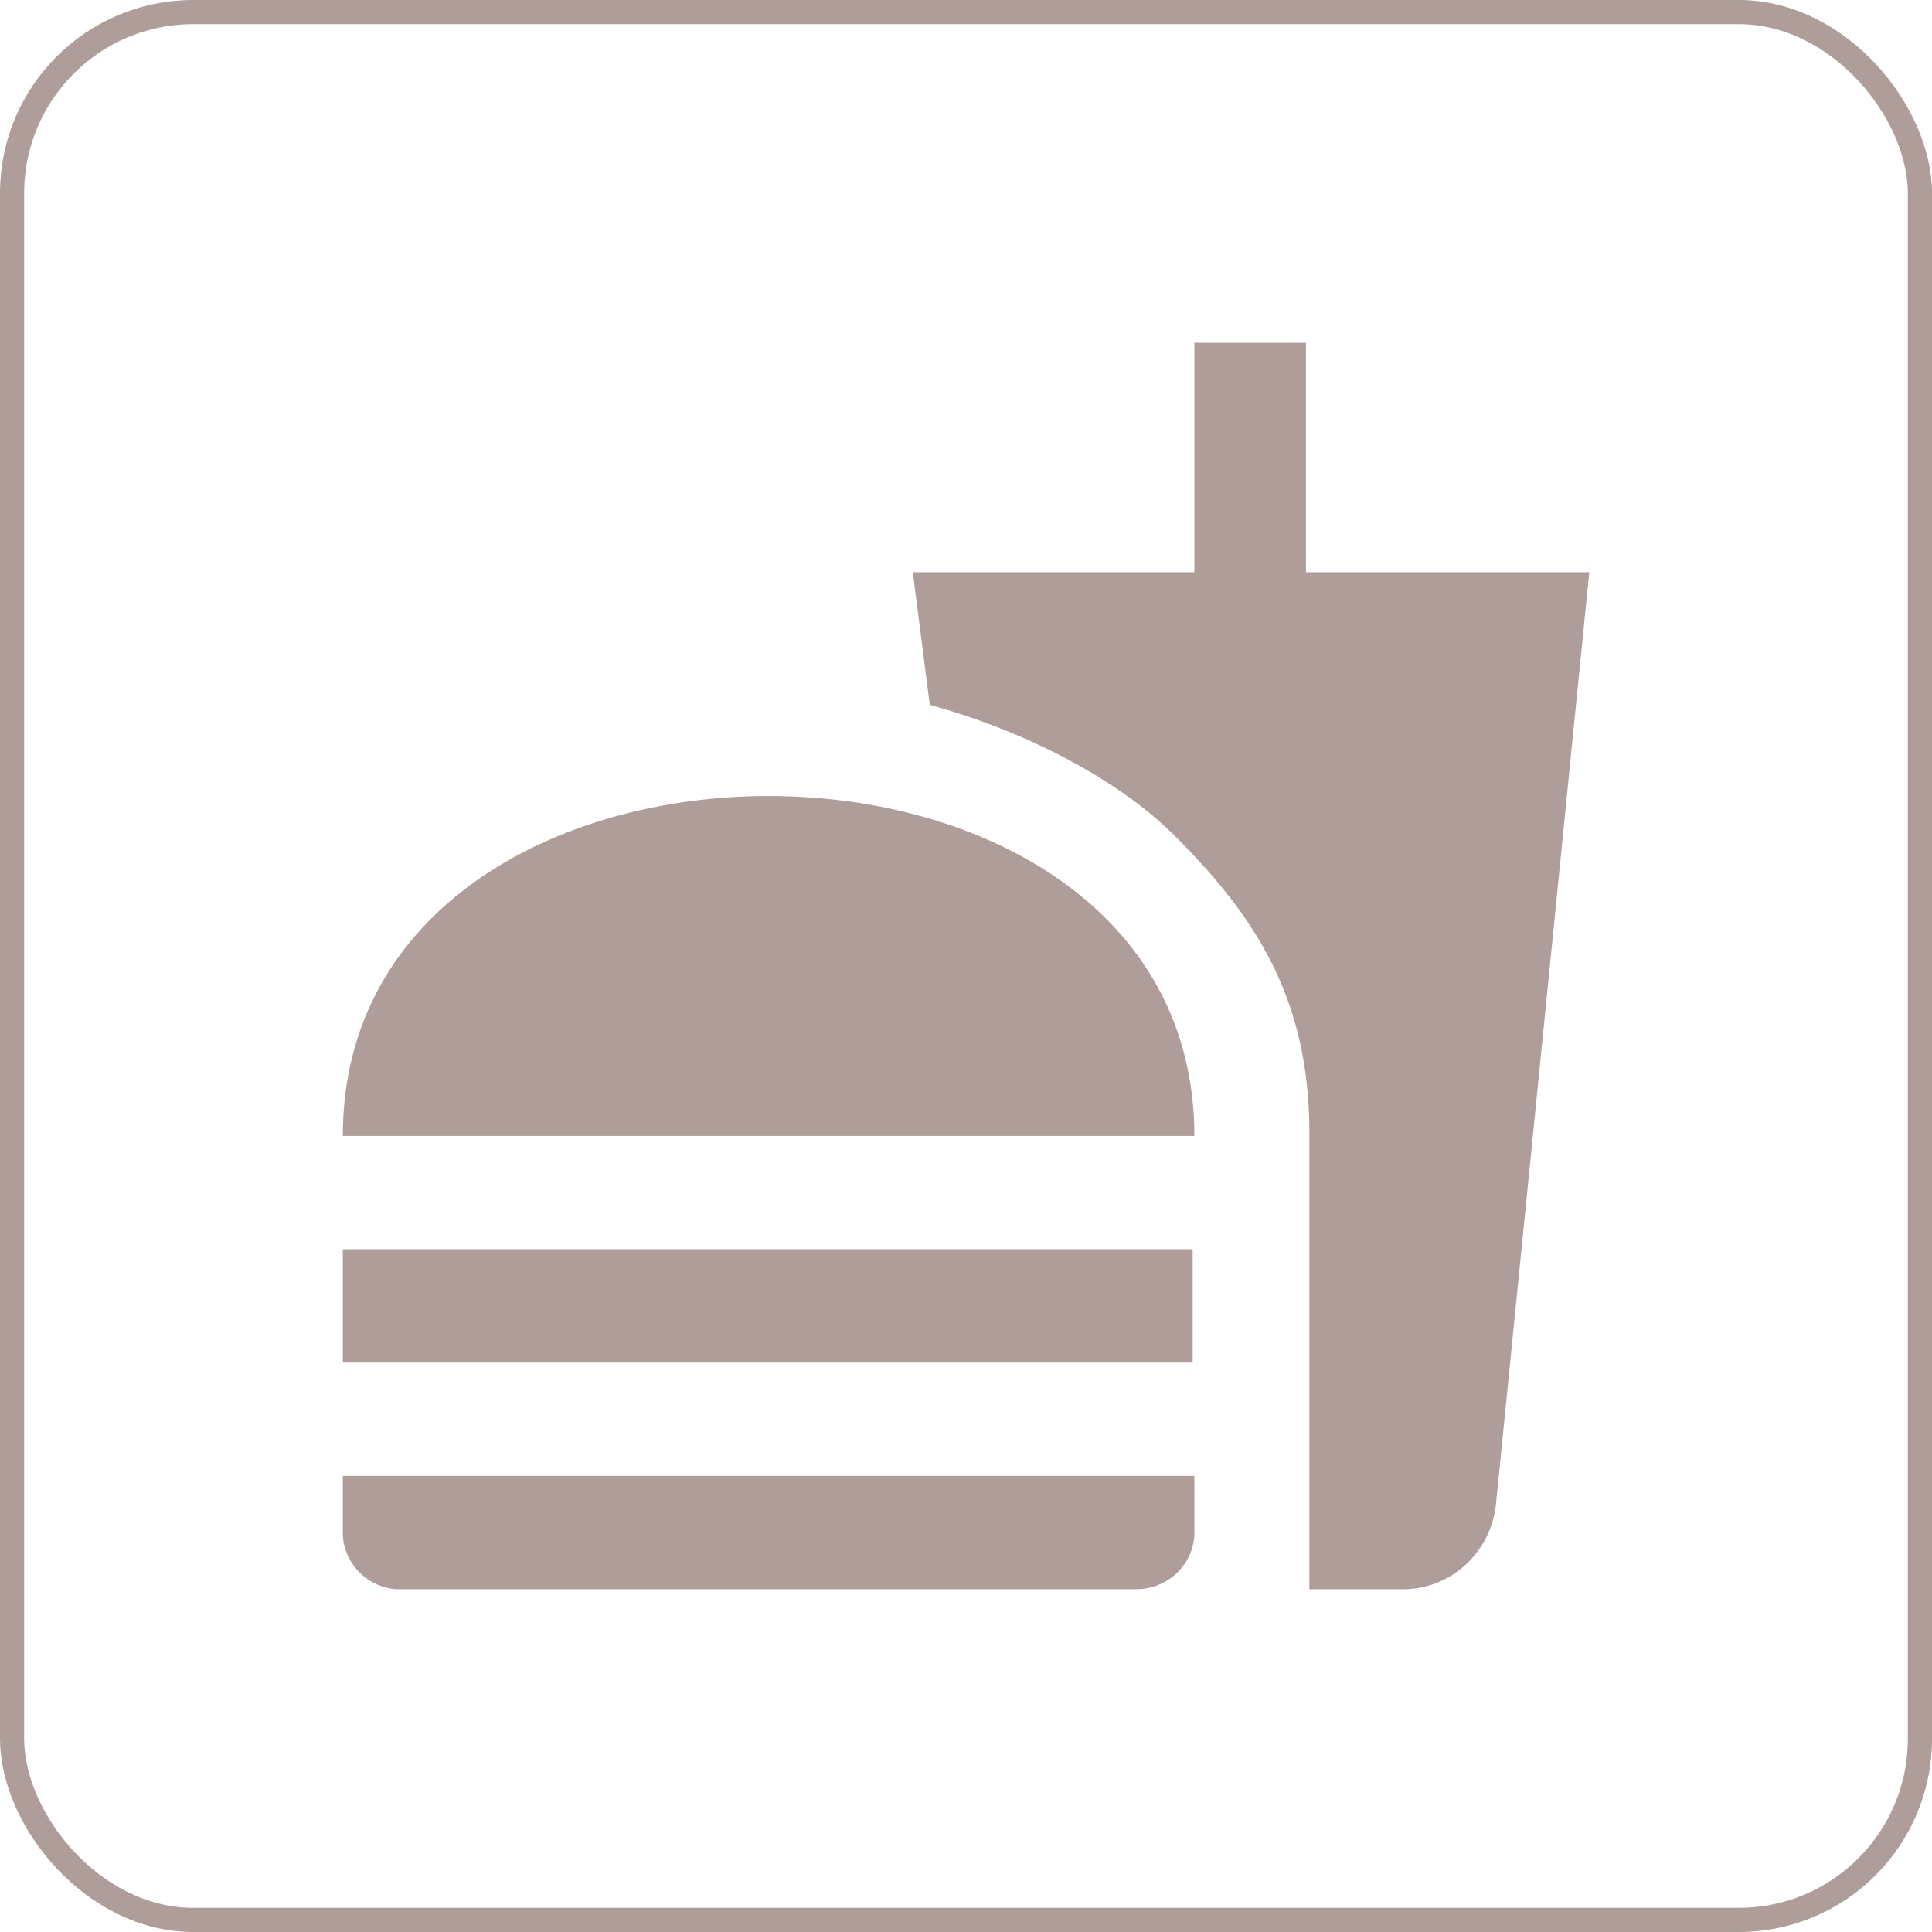 
<svg width="80" height="80" viewBox="0 0 80 80" fill="none" xmlns="http://www.w3.org/2000/svg">
<rect x="0.5" y="0.5" width="79" height="79" rx="7.5" stroke="#AE9D98"/>
<path d="M54.219 65.806H58.113C60.084 65.806 61.703 64.281 61.937 62.358L65.808 23.695H54.078V14.193H49.456V23.695H37.797L38.5 29.185C42.512 30.287 46.266 32.281 48.518 34.487C51.896 37.818 54.219 41.267 54.219 46.897V65.806ZM14.195 63.46V61.114H49.456V63.46C49.456 64.727 48.401 65.806 47.04 65.806H16.541C15.251 65.806 14.195 64.727 14.195 63.46ZM49.456 47.038C49.456 28.27 14.195 28.27 14.195 47.038H49.456ZM14.195 51.73H49.386V56.422H14.195V51.73Z" fill="#AE9D98"/>
</svg>
